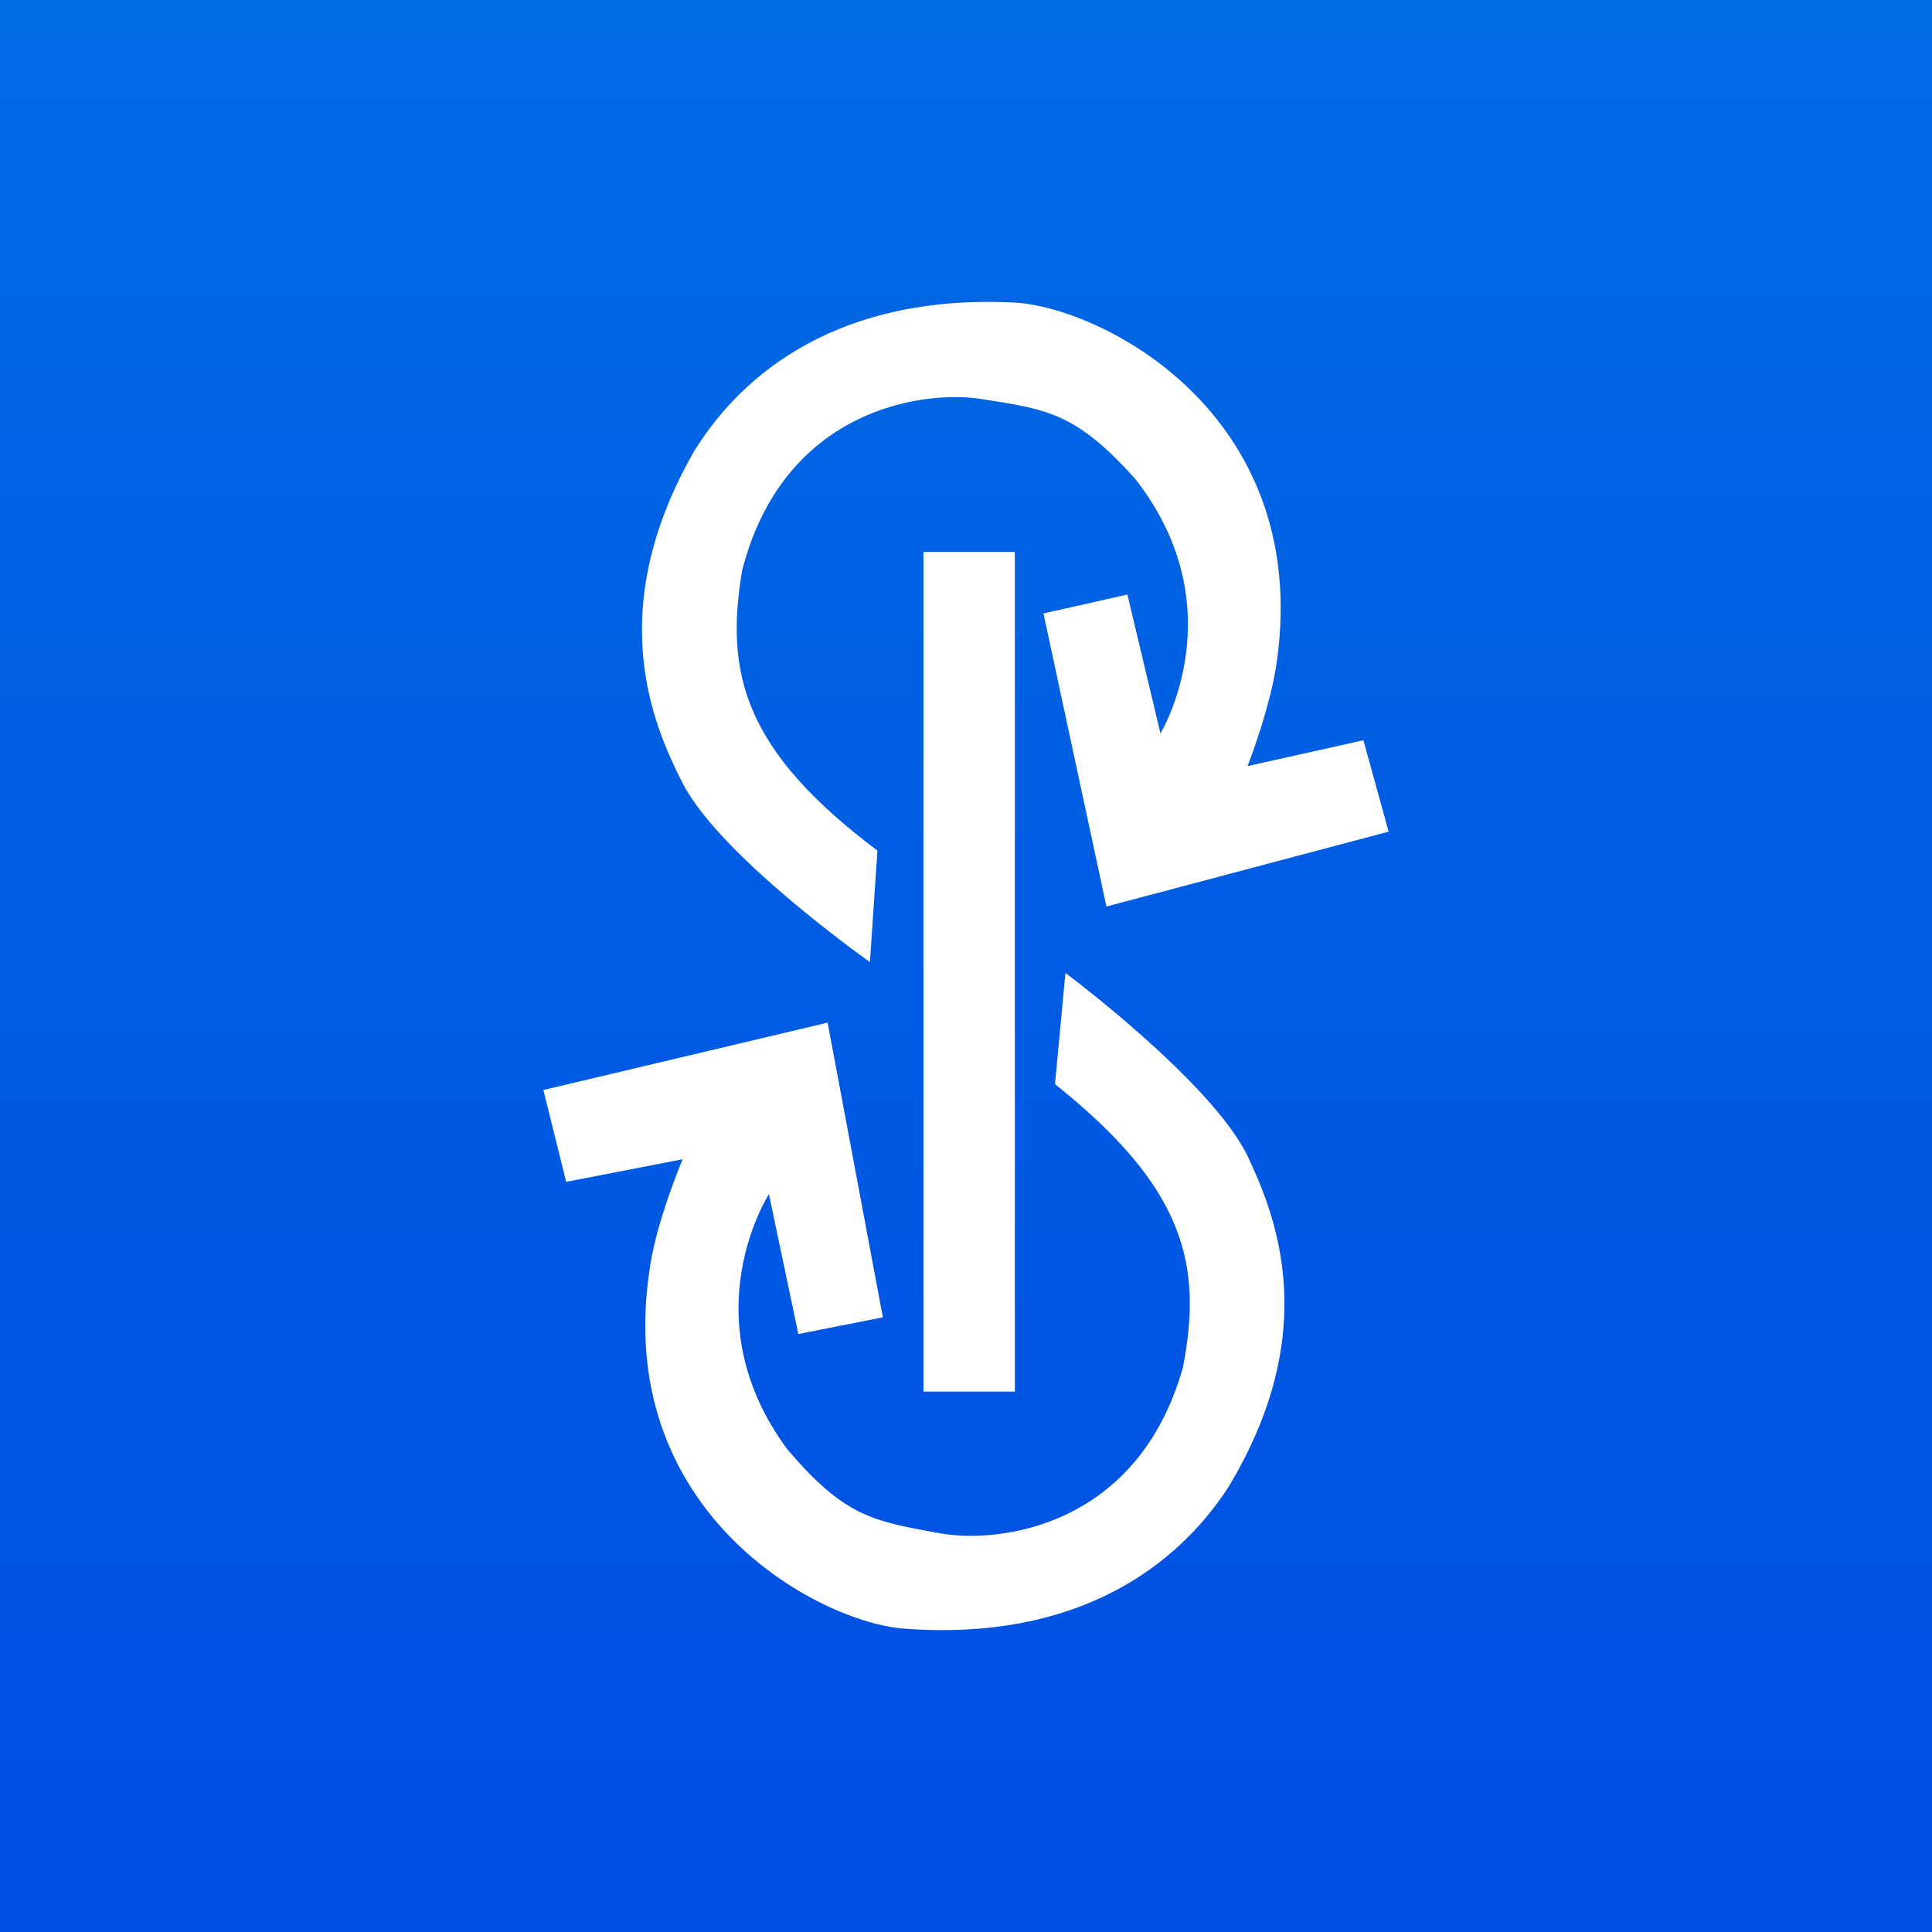 <svg width="32" height="32" viewBox="0 0 32 32" fill="none" xmlns="http://www.w3.org/2000/svg">
<rect x="0" y="0" width="32" height="32" fill="#333333" stroke="none"/>
<rect width="32" height="32" fill="url(#paint0_linear_2470_50890)"/>
<path d="M23 13.775L18.326 15.015L17.283 10.161L18.673 9.847L19.221 12.147C19.221 12.147 20.484 10.075 18.8 7.928C17.835 6.855 17.363 6.782 16.313 6.618L16.224 6.604C15.245 6.464 12.97 6.795 12.291 9.453C12.004 11.164 12.328 12.431 14.533 14.089L14.409 15.935C14.409 15.935 11.947 14.2 11.312 12.983C10.821 12.02 9.979 10.118 11.499 7.47C12.318 6.146 13.932 4.876 16.775 5.01C18.205 5.07 21.697 6.818 21.156 10.903C21.062 11.669 20.664 12.689 20.664 12.689L22.582 12.261L23 13.775Z" fill="white"/>
<path d="M15.295 23.049V9.142H16.809V23.049H15.295Z" fill="white"/>
<path d="M14.991 26.977C17.828 27.184 19.475 25.957 20.33 24.657C21.917 22.053 21.125 20.127 20.664 19.148C20.063 17.914 17.647 16.115 17.647 16.115L17.474 17.957C19.632 19.676 19.923 20.953 19.592 22.654C18.843 25.292 16.558 25.566 15.586 25.399C15.553 25.393 15.522 25.387 15.49 25.382C14.445 25.191 13.977 25.105 13.043 24.008C11.419 21.815 12.736 19.779 12.736 19.779L13.223 22.096L14.623 21.819L13.708 16.938L9 18.054L9.378 19.575L11.306 19.201C11.306 19.201 10.881 20.207 10.768 20.97C10.119 25.038 13.561 26.88 14.991 26.977Z" fill="white"/>
<defs>
<linearGradient id="paint0_linear_2470_50890" x1="16" y1="0" x2="16" y2="32" gradientUnits="userSpaceOnUse">
<stop stop-color="#006AE3"/>
<stop offset="1" stop-color="#004DE3"/>
</linearGradient>
</defs>
</svg>
